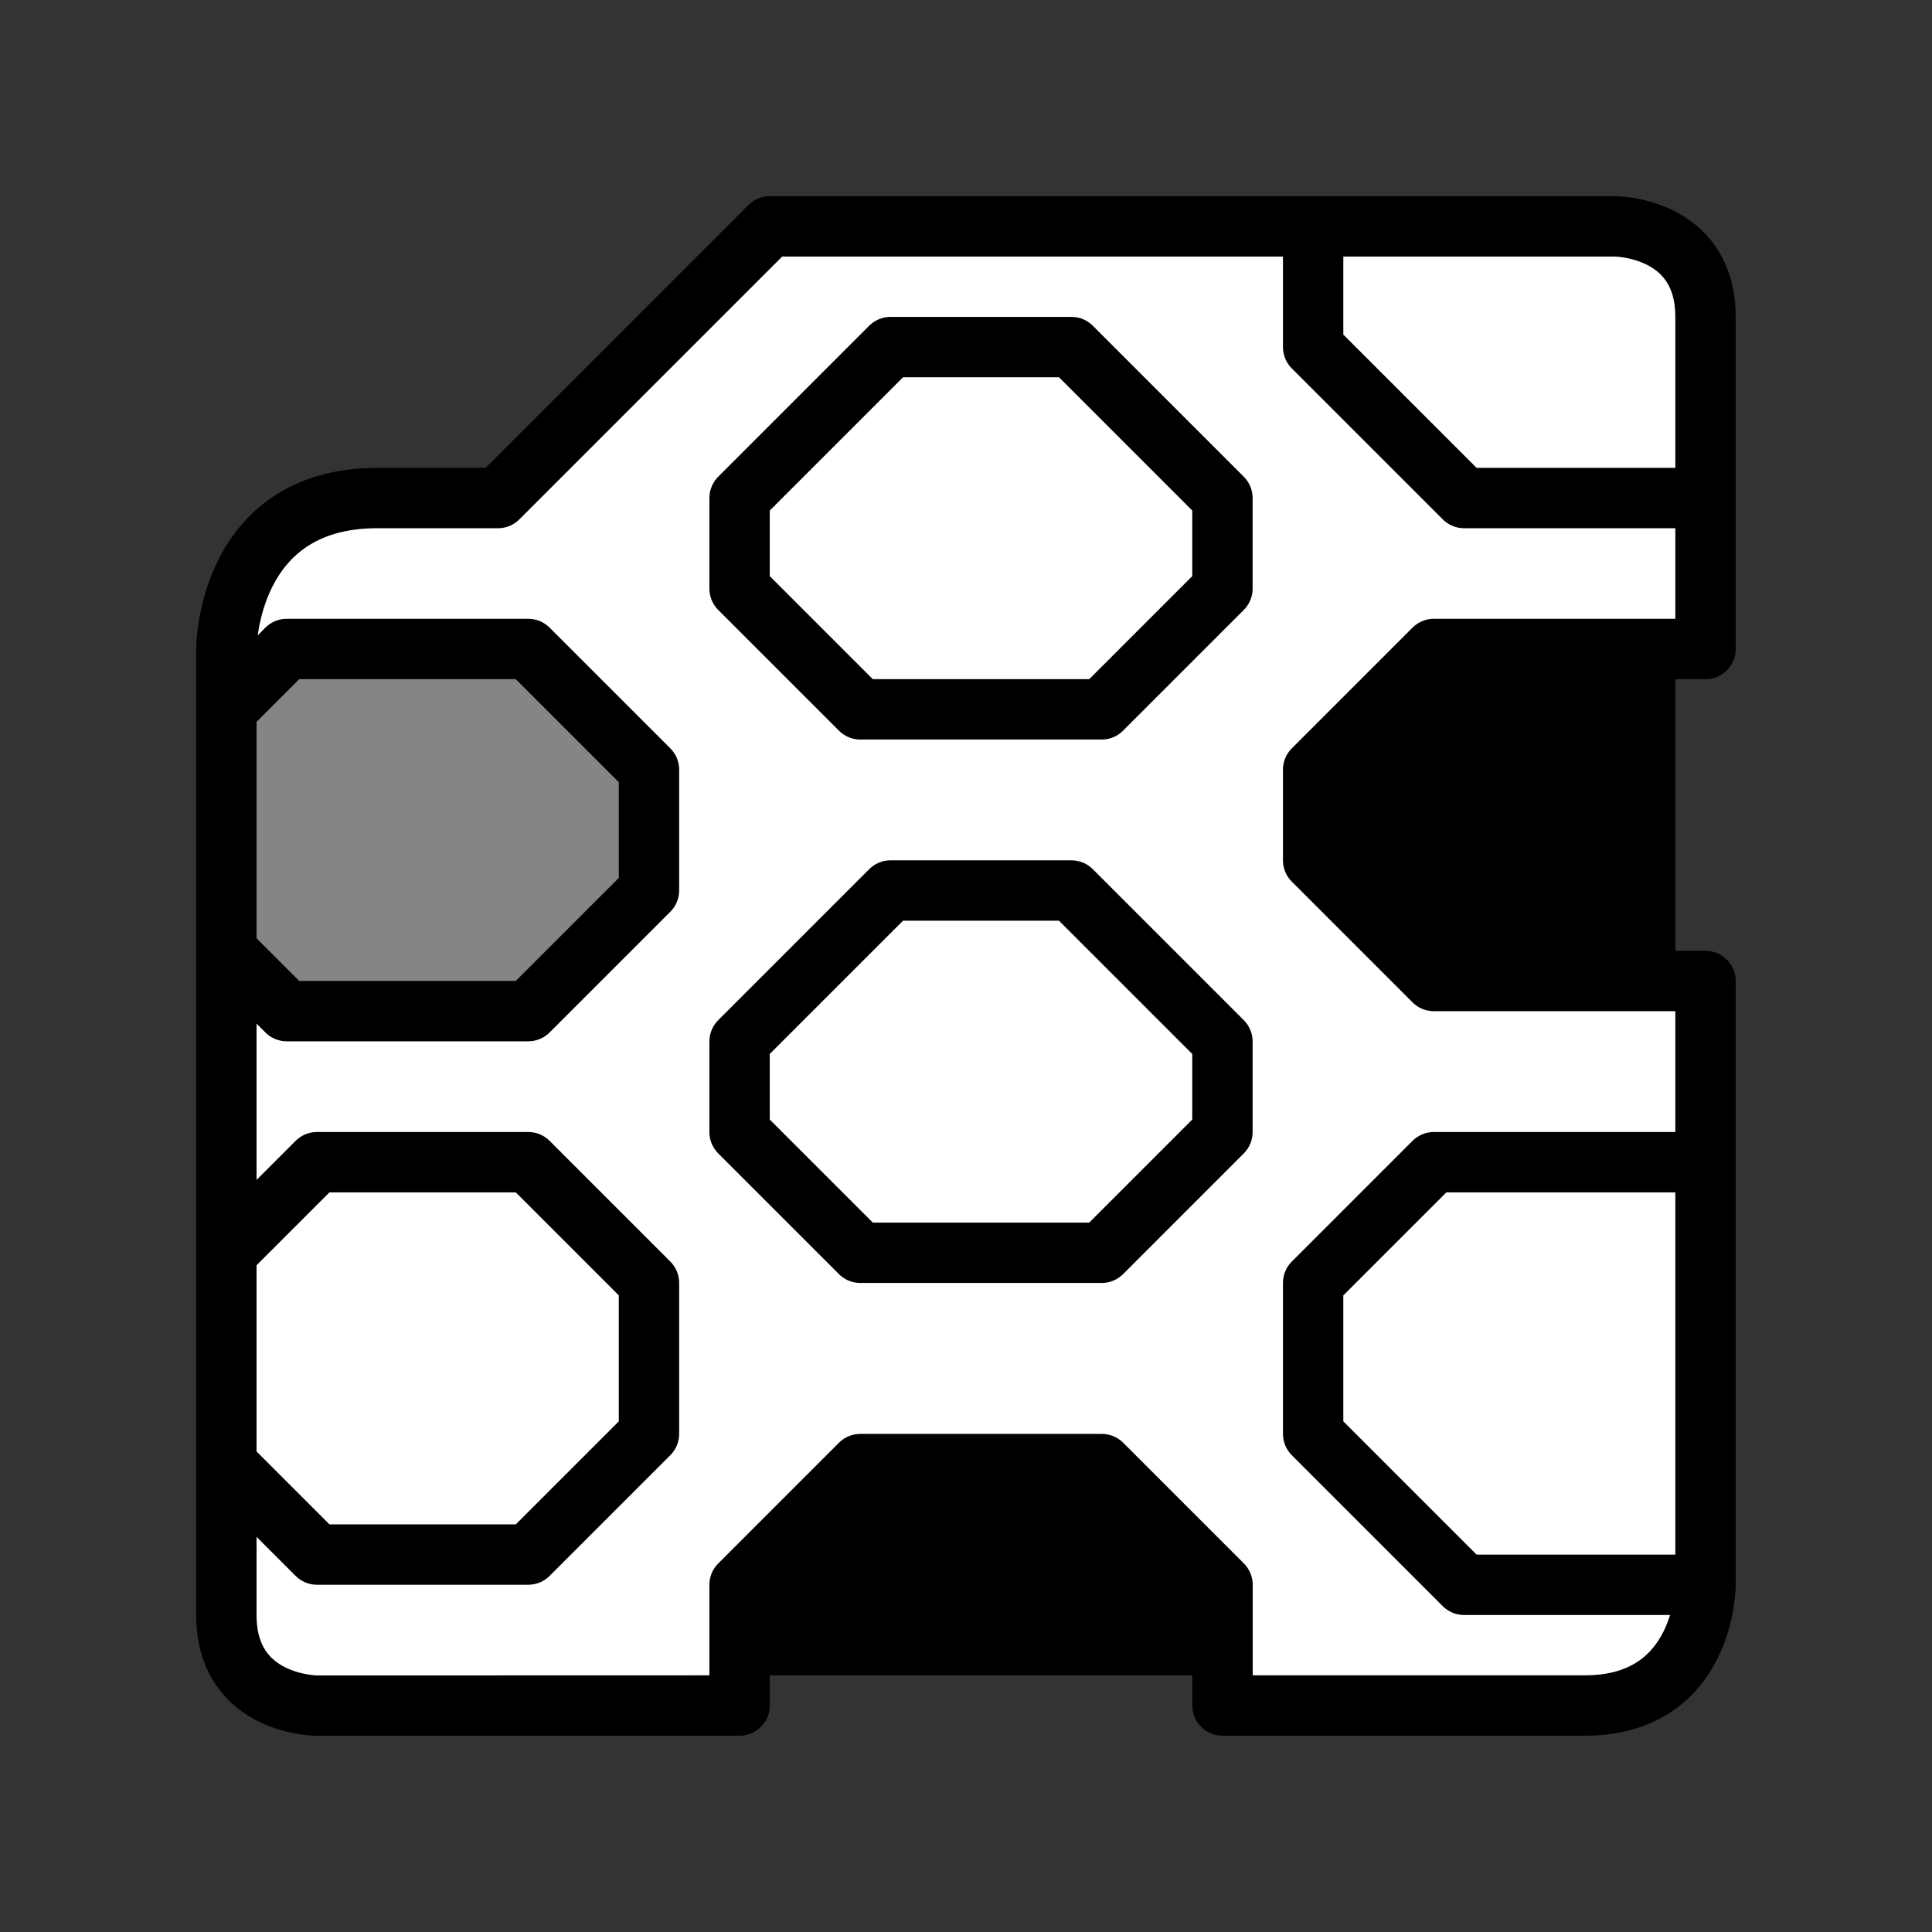 <?xml version="1.0" encoding="UTF-8" standalone="no"?>
<!-- Created with Inkscape (http://www.inkscape.org/) -->

<svg
   xmlns:dc="http://purl.org/dc/elements/1.1/"
   xmlns:cc="http://creativecommons.org/ns#"
   xmlns:rdf="http://www.w3.org/1999/02/22-rdf-syntax-ns#"
   xmlns:svg="http://www.w3.org/2000/svg"
   xmlns="http://www.w3.org/2000/svg"
   xmlns:sodipodi="http://sodipodi.sourceforge.net/DTD/sodipodi-0.dtd"
   xmlns:inkscape="http://www.inkscape.org/namespaces/inkscape"
   width="64"
   height="64"
   viewBox="0 0 16.933 16.933"
   version="1.1"
   id="svg4846"
   inkscape:version="0.92.4 (5da689c313, 2019-01-14)"
   sodipodi:docname="5thGen Item Icon-Webbing Orange.svg">
  <rect x="0" y="0" width="16.933" height="16.933" fill="#333333" stroke="none"/>
  <defs
     id="defs4840" />
  <sodipodi:namedview
     id="base"
     pagecolor="#ffffff"
     bordercolor="#666666"
     borderopacity="1.0"
     inkscape:pageopacity="0.0"
     inkscape:pageshadow="2"
     inkscape:zoom="3.959798"
     inkscape:cx="-27.63837"
     inkscape:cy="31.81924"
     inkscape:document-units="px"
     inkscape:current-layer="layer1"
     showgrid="false"
     units="px"
     inkscape:window-width="1304"
     inkscape:window-height="745"
     inkscape:window-x="-8"
     inkscape:window-y="-8"
     inkscape:window-maximized="1" />
  <g
     inkscape:label="Layer 1"
     inkscape:groupmode="layer"
     id="layer1"
     transform="translate(0,-280.067)">
    <path
       style="display:inline;opacity:1;vector-effect:none;fill:#ffffff;fill-opacity:1;fill-rule:evenodd;stroke:none;stroke-width:0.265;stroke-linecap:butt;stroke-linejoin:miter;stroke-miterlimit:4;stroke-dasharray:none;stroke-dashoffset:0;stroke-opacity:1"
       d="m 14.949,288.666 v 5.292 l -0.265,0.794 -0.794,0.265 h -3.175 v -1.058 l -4.233,0.529 v 0.529 h -3.969 l -0.529,-0.529 v -5.821 h 0.265 l 0.529,0.265 h 1.852 l 1.058,-1.058 v -1.058 l -1.058,-1.058 h -2.117 l -0.529,0.529 v -1.058 l 0.794,-0.794 h 1.587 l 2.381,-2.381 H 14.42 l 0.529,0.529 v 3.175 h -1.058 v 2.91 z"
       id="path5651"
       inkscape:connector-curvature="0" />
    <path
       style="display:inline;opacity:1;vector-effect:none;fill:#000000;fill-opacity:1;fill-rule:evenodd;stroke:none;stroke-width:0.265;stroke-linecap:butt;stroke-linejoin:miter;stroke-miterlimit:4;stroke-dasharray:none;stroke-dashoffset:0;stroke-opacity:1"
       d="M 10.716,294.751 H 6.482 v -0.794 l 1.058,-1.058 h 2.117 l 1.058,1.058 z"
       id="path5655"
       inkscape:connector-curvature="0"
       sodipodi:nodetypes="ccccccc" />
    <path
       style="display:inline;opacity:1;vector-effect:none;fill:#000000;fill-opacity:1;fill-rule:evenodd;stroke:none;stroke-width:0.265;stroke-linecap:butt;stroke-linejoin:miter;stroke-miterlimit:4;stroke-dasharray:none;stroke-dashoffset:0;stroke-opacity:1"
       d="m 14.684,285.755 v 2.91 h -2.117 l -1.058,-1.058 v -0.794 l 1.058,-1.058 z"
       id="path5653"
       inkscape:connector-curvature="0" />
    <path
       style="display:inline;opacity:1;vector-effect:none;fill:#858585;fill-opacity:1;fill-rule:evenodd;stroke:none;stroke-width:0.265;stroke-linecap:butt;stroke-linejoin:miter;stroke-miterlimit:4;stroke-dasharray:none;stroke-dashoffset:0;stroke-opacity:1"
       d="m 1.984,286.284 0.529,-0.529 h 2.117 l 1.058,1.058 v 1.058 l -1.058,1.058 h -2.117 l -0.529,-0.265 z"
       id="path5657"
       inkscape:connector-curvature="0" />
    <path
       style="display:inline;opacity:1;vector-effect:none;fill:none;fill-opacity:1;fill-rule:evenodd;stroke:#000000;stroke-width:0.529;stroke-linecap:round;stroke-linejoin:round;stroke-miterlimit:4;stroke-dasharray:none;stroke-dashoffset:0;stroke-opacity:1"
       d="m 2.778,295.016 c 0,0 -0.794,0 -0.794,-0.794 v -8.467 c 0,0 0,-1.323 1.323,-1.323 h 1.058 l 2.381,-2.381 h 7.408 c 0,0 0.794,0 0.794,0.794 v 2.91 h -2.381 l -1.058,1.058 v 0.794 l 1.058,1.058 h 2.381 v 5.292 c 0,0 0,1.058 -1.058,1.058 h -3.175 c 0,0 0,-1.058 10e-7,-1.058 l -1.058,-1.058 h -2.117 l -1.058,1.058 v 1.058 z"
       id="path5600"
       inkscape:connector-curvature="0"
       sodipodi:nodetypes="cscscccscccccccsccccccc" />
    <path
       style="display:inline;opacity:1;vector-effect:none;fill:none;fill-opacity:1;fill-rule:evenodd;stroke:#000000;stroke-width:0.529;stroke-linecap:butt;stroke-linejoin:round;stroke-miterlimit:4;stroke-dasharray:none;stroke-dashoffset:0;stroke-opacity:1"
       d="M 14.949,293.957 H 12.832 l -1.323,-1.323 v -1.323 l 1.058,-1.058 h 2.381"
       id="path5602"
       inkscape:connector-curvature="0" />
    <path
       style="display:inline;opacity:1;vector-effect:none;fill:none;fill-opacity:1;fill-rule:evenodd;stroke:#000000;stroke-width:0.529;stroke-linecap:butt;stroke-linejoin:round;stroke-miterlimit:4;stroke-dasharray:none;stroke-dashoffset:0;stroke-opacity:1"
       d="m 8.599,287.872 h -0.794 l -1.323,1.323 v 0.794 l 1.058,1.058 h 1.058 1.058 l 1.058,-1.058 v -0.794 l -1.323,-1.323 z"
       id="path5604"
       inkscape:connector-curvature="0" />
    <path
       style="display:inline;opacity:1;vector-effect:none;fill:none;fill-opacity:1;fill-rule:evenodd;stroke:#000000;stroke-width:0.529;stroke-linecap:butt;stroke-linejoin:round;stroke-miterlimit:4;stroke-dasharray:none;stroke-dashoffset:0;stroke-opacity:1"
       d="m 8.599,283.109 h -0.794 l -1.323,1.323 v 0.794 l 1.058,1.058 h 1.058 1.058 l 1.058,-1.058 v -0.794 l -1.323,-1.323 z"
       id="path5604-5"
       inkscape:connector-curvature="0" />
    <path
       style="display:inline;opacity:1;vector-effect:none;fill:none;fill-opacity:1;fill-rule:evenodd;stroke:#000000;stroke-width:0.529;stroke-linecap:butt;stroke-linejoin:round;stroke-miterlimit:4;stroke-dasharray:none;stroke-dashoffset:0;stroke-opacity:1"
       d="m 1.984,286.284 0.529,-0.529 h 2.117 l 1.058,1.058 v 1.058 l -1.058,1.058 h -2.117 l -0.529,-0.529"
       id="path5639"
       inkscape:connector-curvature="0"
       sodipodi:nodetypes="cccccccc" />
    <path
       style="display:inline;opacity:1;vector-effect:none;fill:none;fill-opacity:1;fill-rule:evenodd;stroke:#000000;stroke-width:0.529;stroke-linecap:butt;stroke-linejoin:round;stroke-miterlimit:4;stroke-dasharray:none;stroke-dashoffset:0;stroke-opacity:1"
       d="m 11.509,282.051 v 1.058 l 1.323,1.323 h 2.117"
       id="path5641"
       inkscape:connector-curvature="0" />
    <path
       style="display:inline;opacity:1;vector-effect:none;fill:none;fill-opacity:1;fill-rule:evenodd;stroke:#000000;stroke-width:0.529;stroke-linecap:butt;stroke-linejoin:round;stroke-miterlimit:4;stroke-dasharray:none;stroke-dashoffset:0;stroke-opacity:1"
       d="m 1.984,291.047 0.794,-0.794 h 1.852 l 1.058,1.058 v 1.323 l -1.058,1.058 h -1.852 l -0.794,-0.794"
       id="path5645"
       inkscape:connector-curvature="0"
       sodipodi:nodetypes="cccccccc" />
  </g>
</svg>
